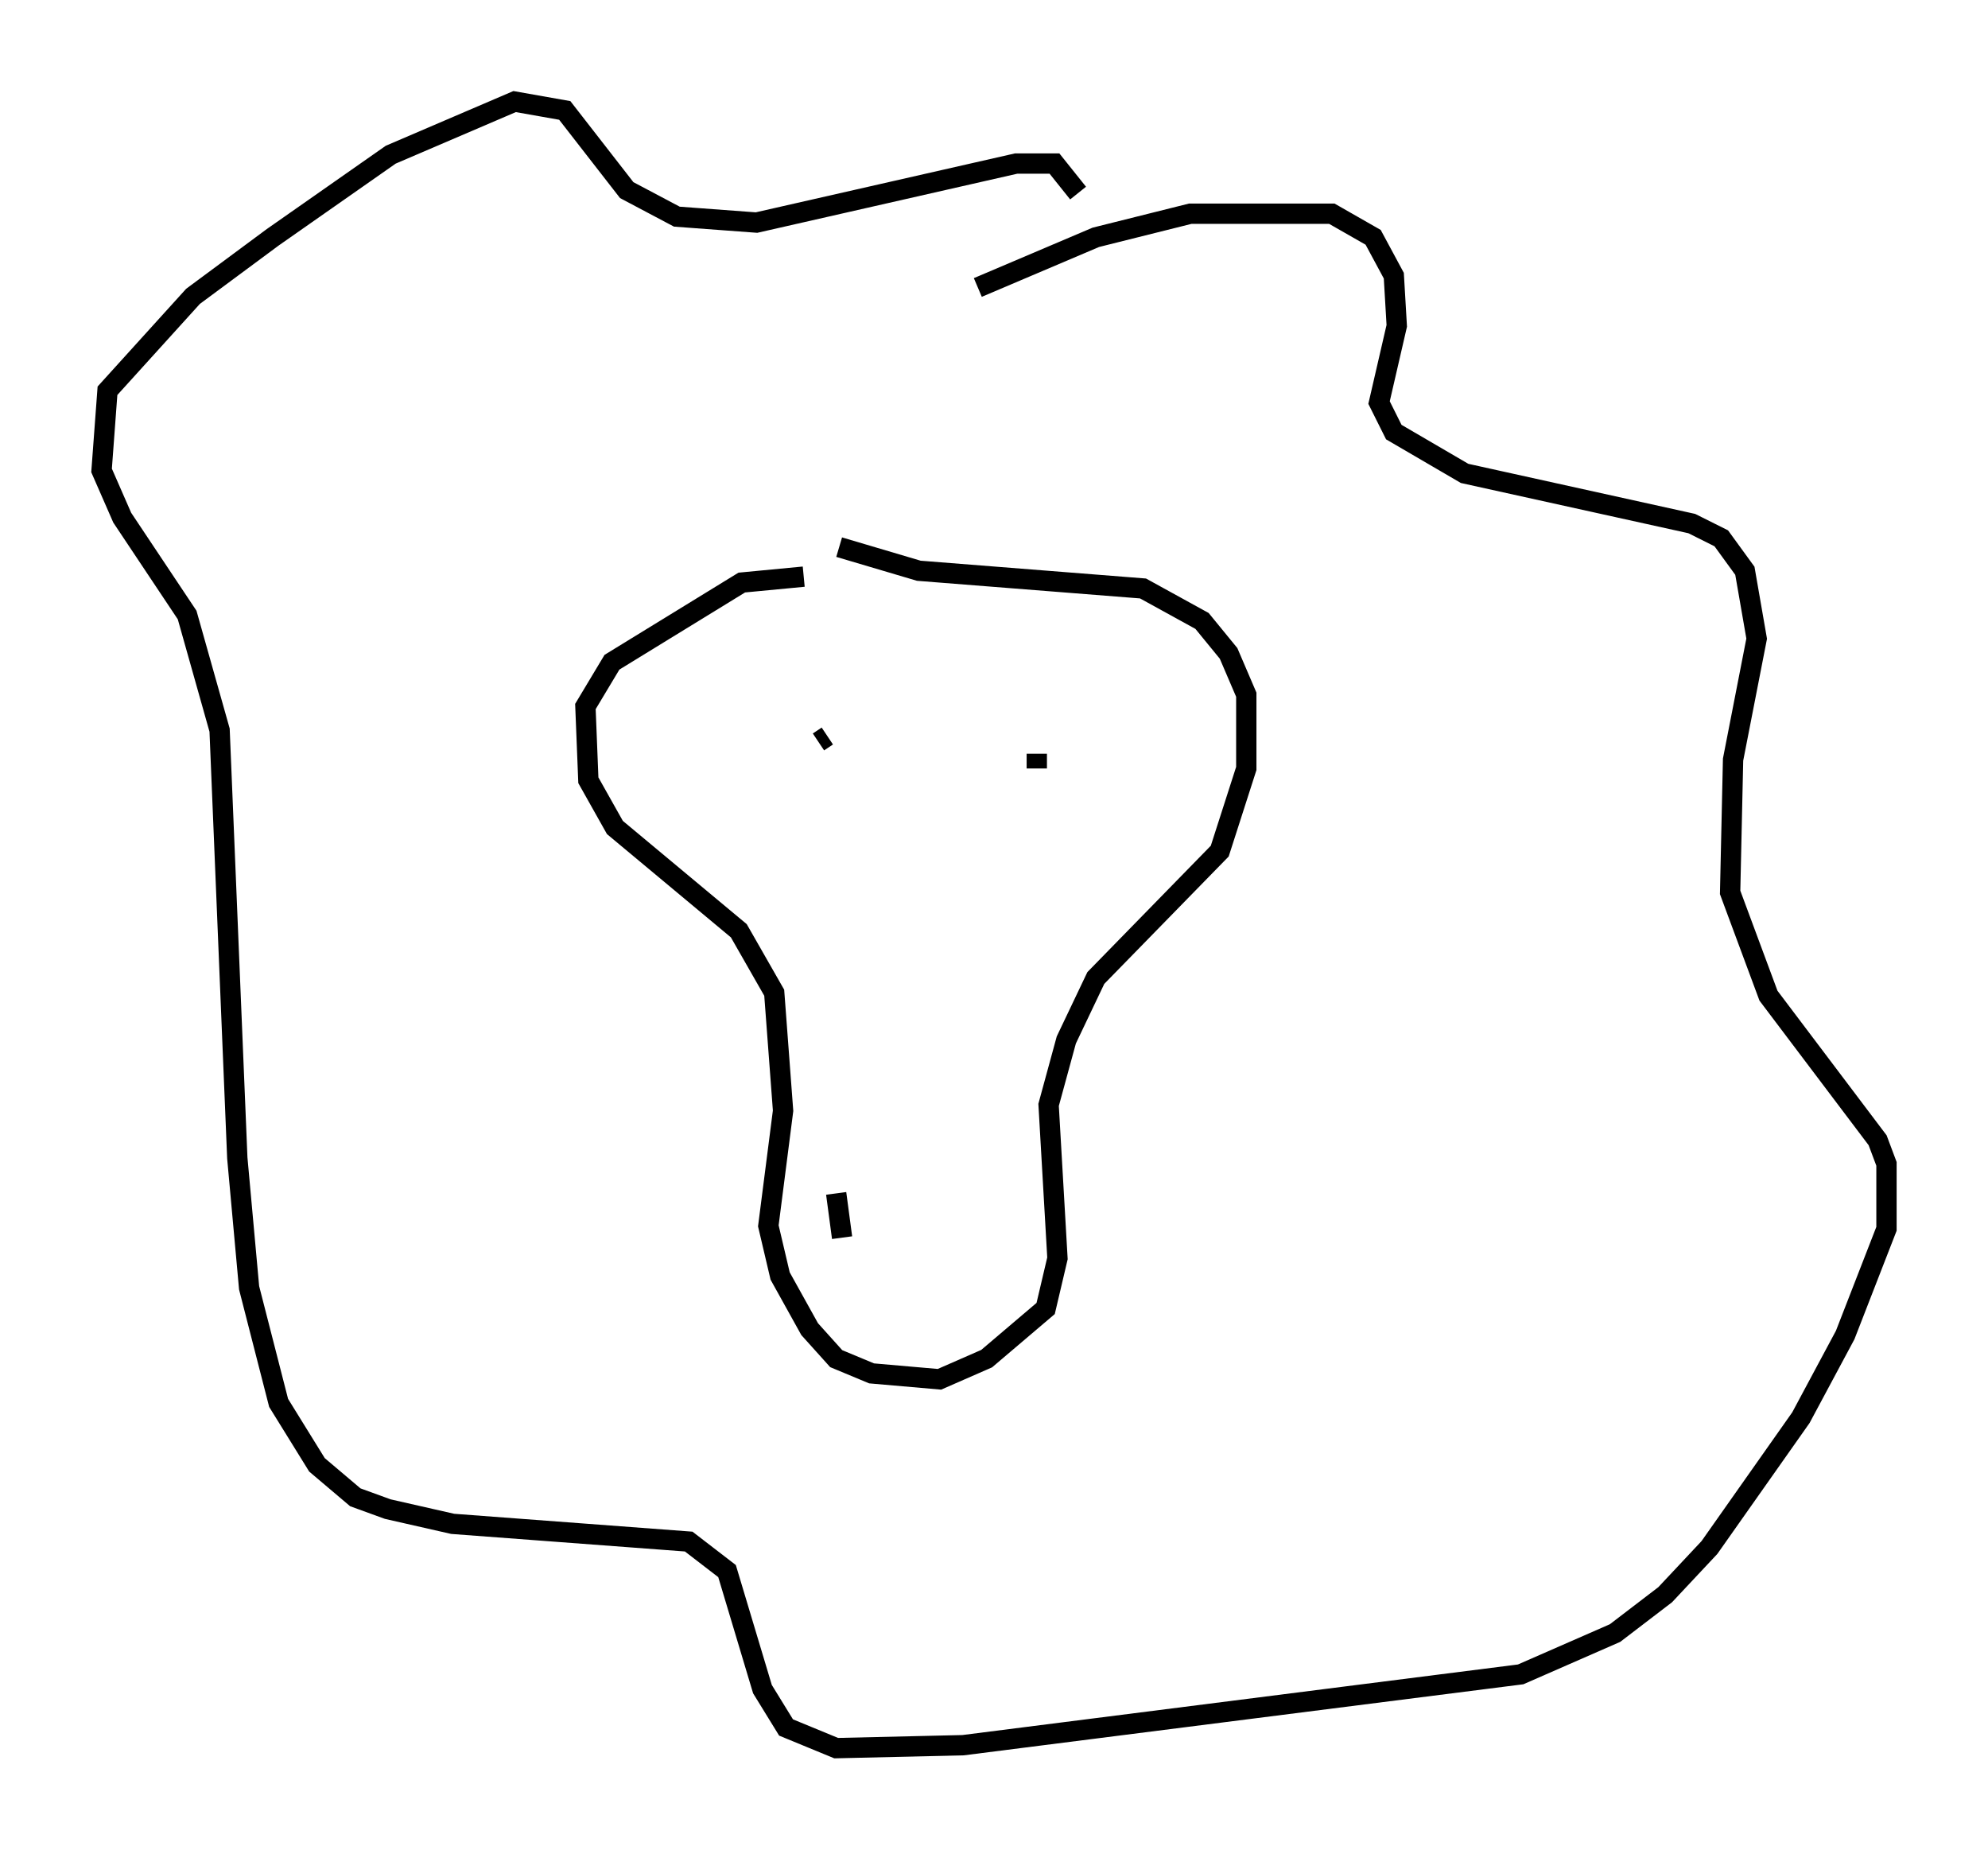 <?xml version="1.0" encoding="utf-8" ?>
<svg baseProfile="full" height="91.05" version="1.1" width="97.877" xmlns="http://www.w3.org/2000/svg" xmlns:ev="http://www.w3.org/2001/xml-events" xmlns:xlink="http://www.w3.org/1999/xlink"><defs /><rect fill="white" height="91.05" width="97.877" x="0" y="0" /><path d="M40.296, 28.676 m-0.726, -0.291 l-3.05, 0.291 -6.391, 3.922 l-1.307, 2.179 0.145, 3.631 l1.307, 2.324 6.101, 5.084 l1.743, 3.05 0.436, 5.81 l-0.726, 5.665 0.581, 2.469 l1.453, 2.615 1.307, 1.453 l1.743, 0.726 3.341, 0.291 l2.324, -1.017 2.905, -2.469 l0.581, -2.469 -0.436, -7.553 l0.872, -3.196 1.453, -3.05 l6.101, -6.246 1.307, -4.067 l0.0, -3.631 -0.872, -2.034 l-1.307, -1.598 -2.905, -1.598 l-11.039, -0.872 -3.922, -1.162 m6.827, -12.782 l5.81, -2.469 4.648, -1.162 l6.972, 0.0 2.034, 1.162 l1.017, 1.888 0.145, 2.469 l-0.872, 3.777 0.726, 1.453 l3.486, 2.034 11.184, 2.469 l1.453, 0.726 1.162, 1.598 l0.581, 3.341 -1.162, 5.955 l-0.145, 6.536 1.888, 5.084 l5.374, 7.117 0.436, 1.162 l0.0, 3.196 -2.034, 5.229 l-2.179, 4.067 -4.503, 6.391 l-2.179, 2.324 -2.469, 1.888 l-4.648, 2.034 -27.452, 3.486 l-6.246, 0.145 -2.469, -1.017 l-1.162, -1.888 -1.743, -5.81 l-1.888, -1.453 -11.62, -0.872 l-3.196, -0.726 -1.598, -0.581 l-1.888, -1.598 -1.888, -3.05 l-1.453, -5.665 -0.581, -6.391 l-0.872, -21.061 -1.598, -5.665 l-3.196, -4.793 -1.017, -2.324 l0.291, -3.922 4.212, -4.648 l3.922, -2.905 5.81, -4.067 l6.101, -2.615 2.469, 0.436 l3.05, 3.922 2.469, 1.307 l3.922, 0.291 12.782, -2.905 l1.888, 0.0 1.162, 1.453 m-12.782, 27.017 l0.436, -0.291 m10.313, 0.872 l0.0, 0.726 m-9.877, 20.916 l0.291, 2.179 " fill="none" stroke="black" stroke-width="1" /></svg>